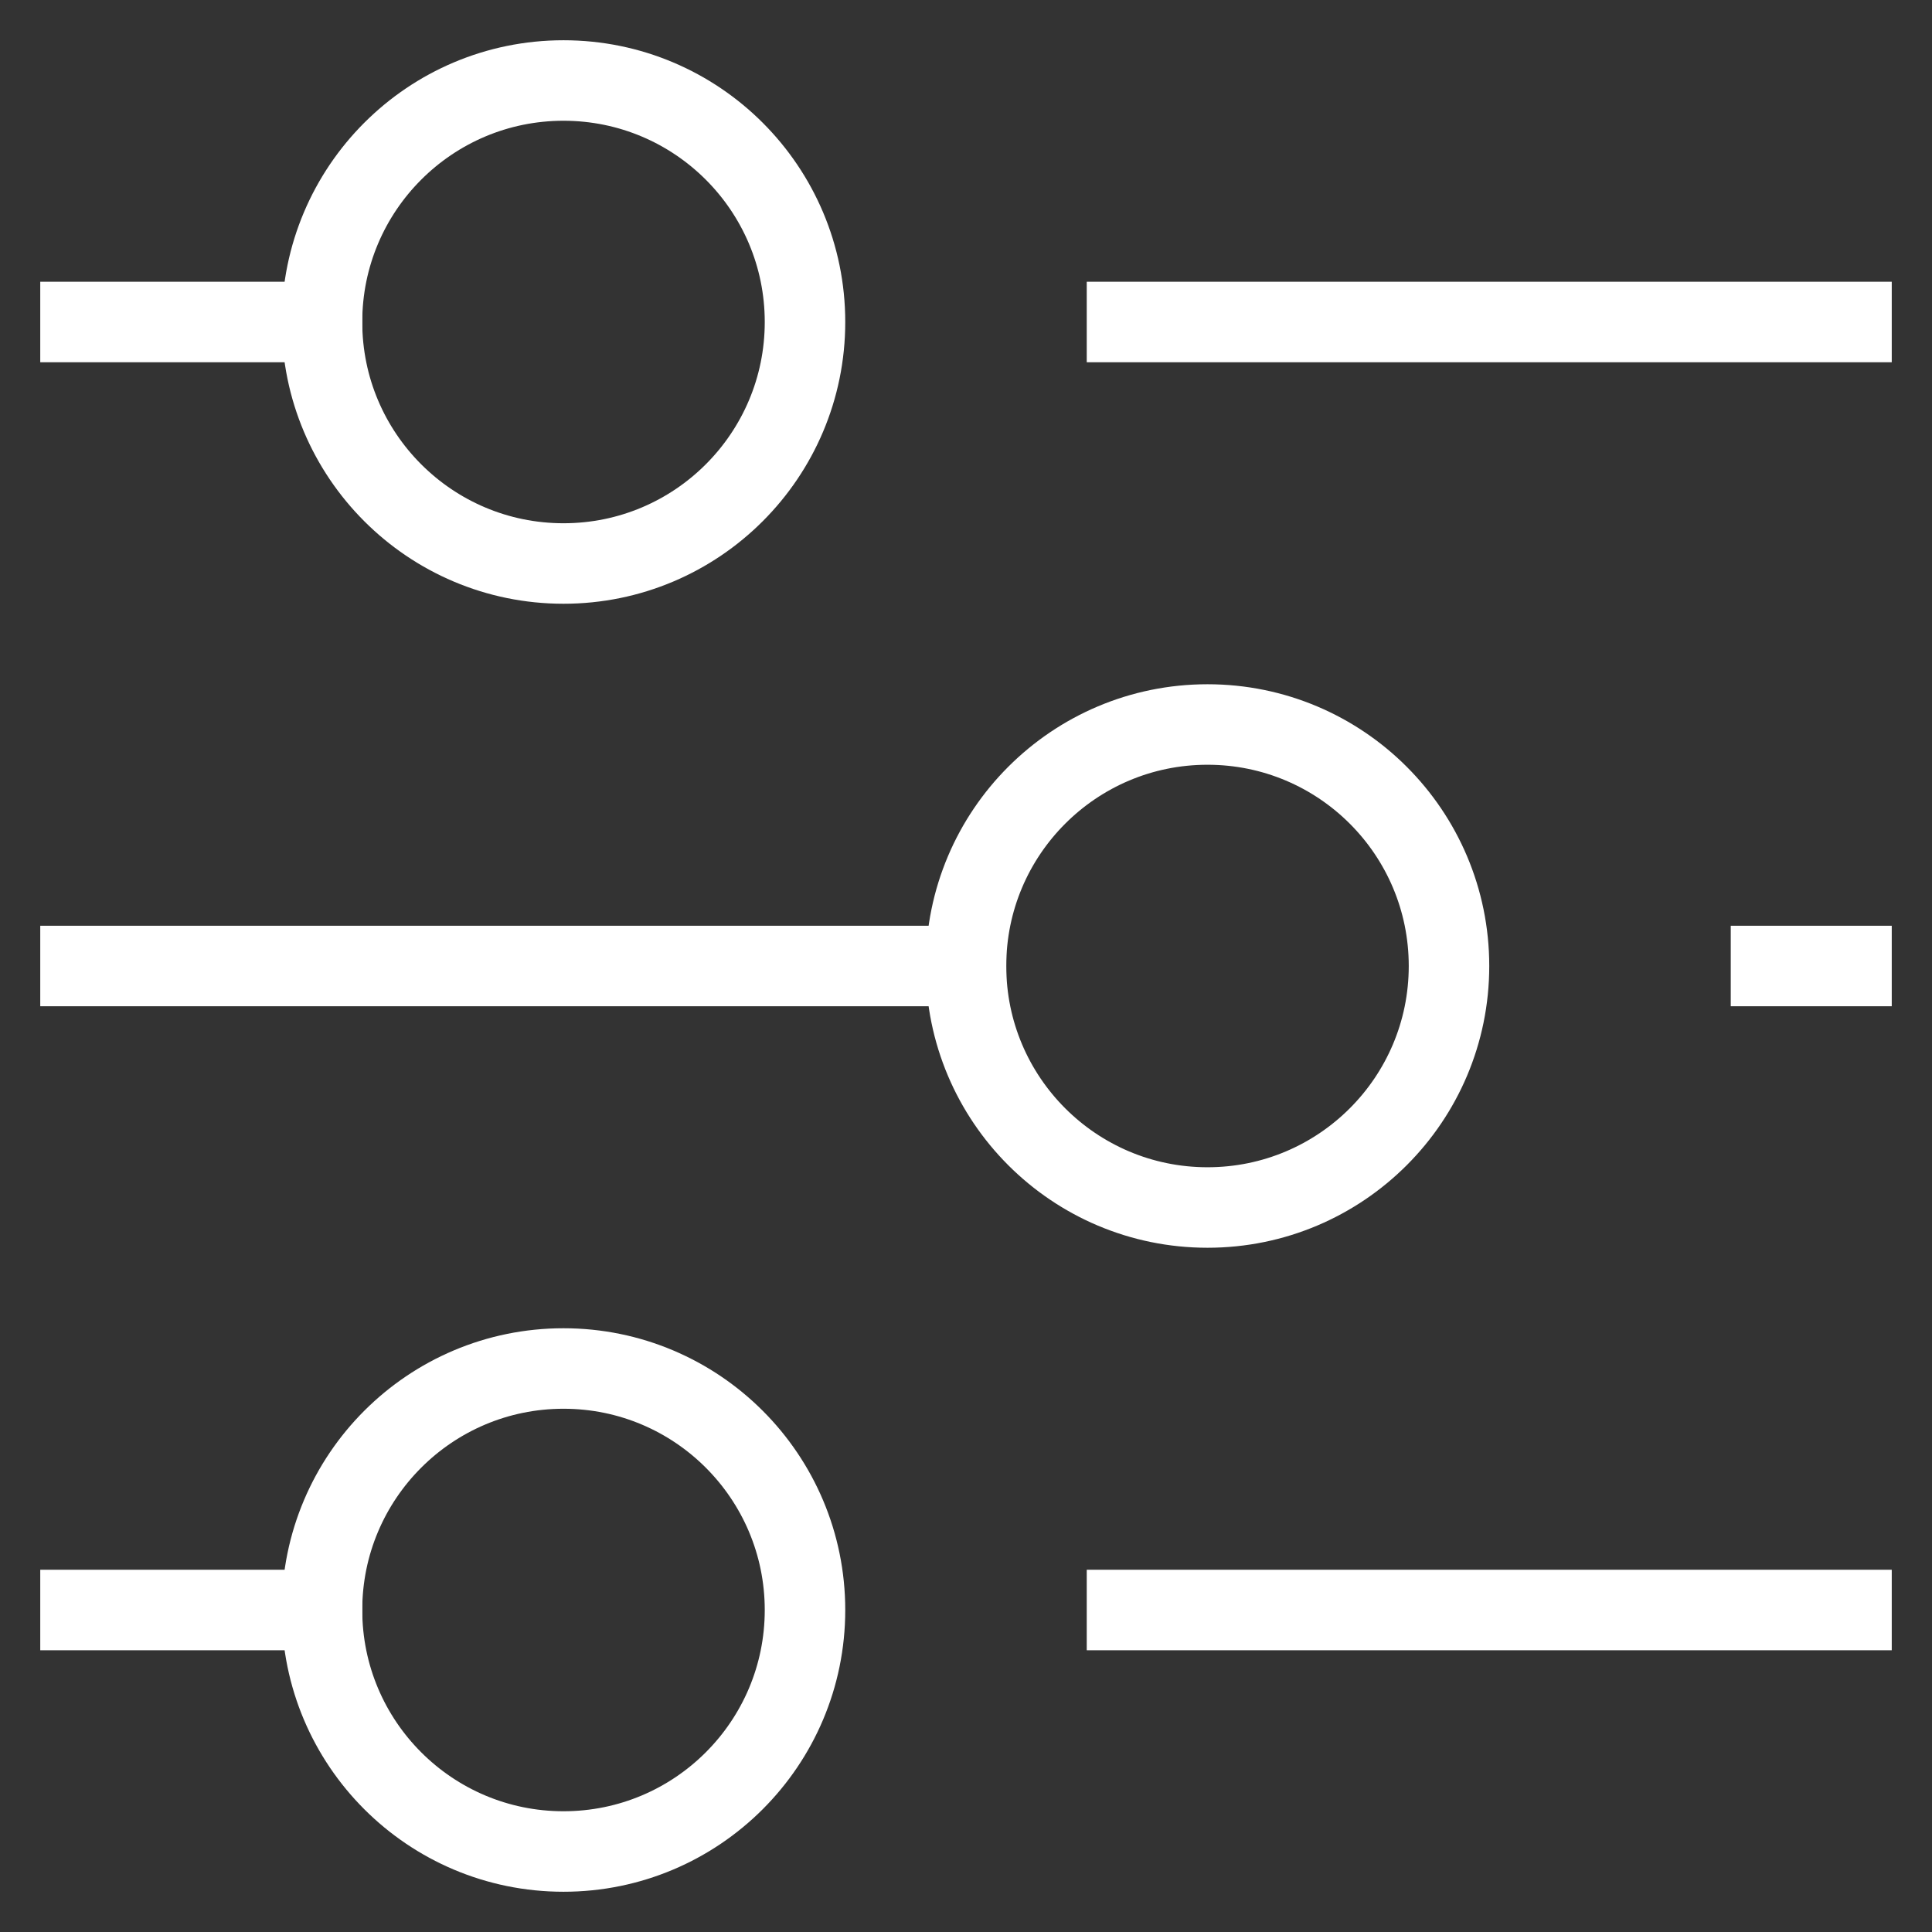 <?xml version="1.0" encoding="UTF-8"?>
<svg width="24px" height="24px" viewBox="0 0 24 24" version="1.1" xmlns="http://www.w3.org/2000/svg" xmlns:xlink="http://www.w3.org/1999/xlink">
    <rect x="0" y="0" width="24" height="24" fill="#333333" stroke="none"/>
    <!-- Generator: Sketch 51.3 (57544) - http://www.bohemiancoding.com/sketch -->
    <title>Icon/Filter</title>
    <desc>Created with Sketch.</desc>
    <defs></defs>
    <g id="Mobile" stroke="none" stroke-width="1" fill="none" fill-rule="evenodd" stroke-linecap="square">
        <g id="Search-Results" transform="translate(-336, -104)" stroke="#FFFFFF">
            <g id="Icon/Filter" transform="translate(337, 105)">
                <g id="Group-3">
                    <path d="M13,3 L22,3" id="Path"></path>
                    <path d="M0,3 L3,3" id="Path"></path>
                    <path d="M21,11 L22,11" id="Path"></path>
                    <path d="M0,11 L11,11" id="Path"></path>
                    <path d="M13,19 L22,19" id="Path"></path>
                    <path d="M0,19 L3,19" id="Path"></path>
                    <circle id="Oval" cx="6" cy="3" r="3"></circle>
                    <circle id="Oval" cx="14" cy="11" r="3"></circle>
                    <circle id="Oval" cx="6" cy="19" r="3"></circle>
                </g>
            </g>
        </g>
    </g>
</svg>